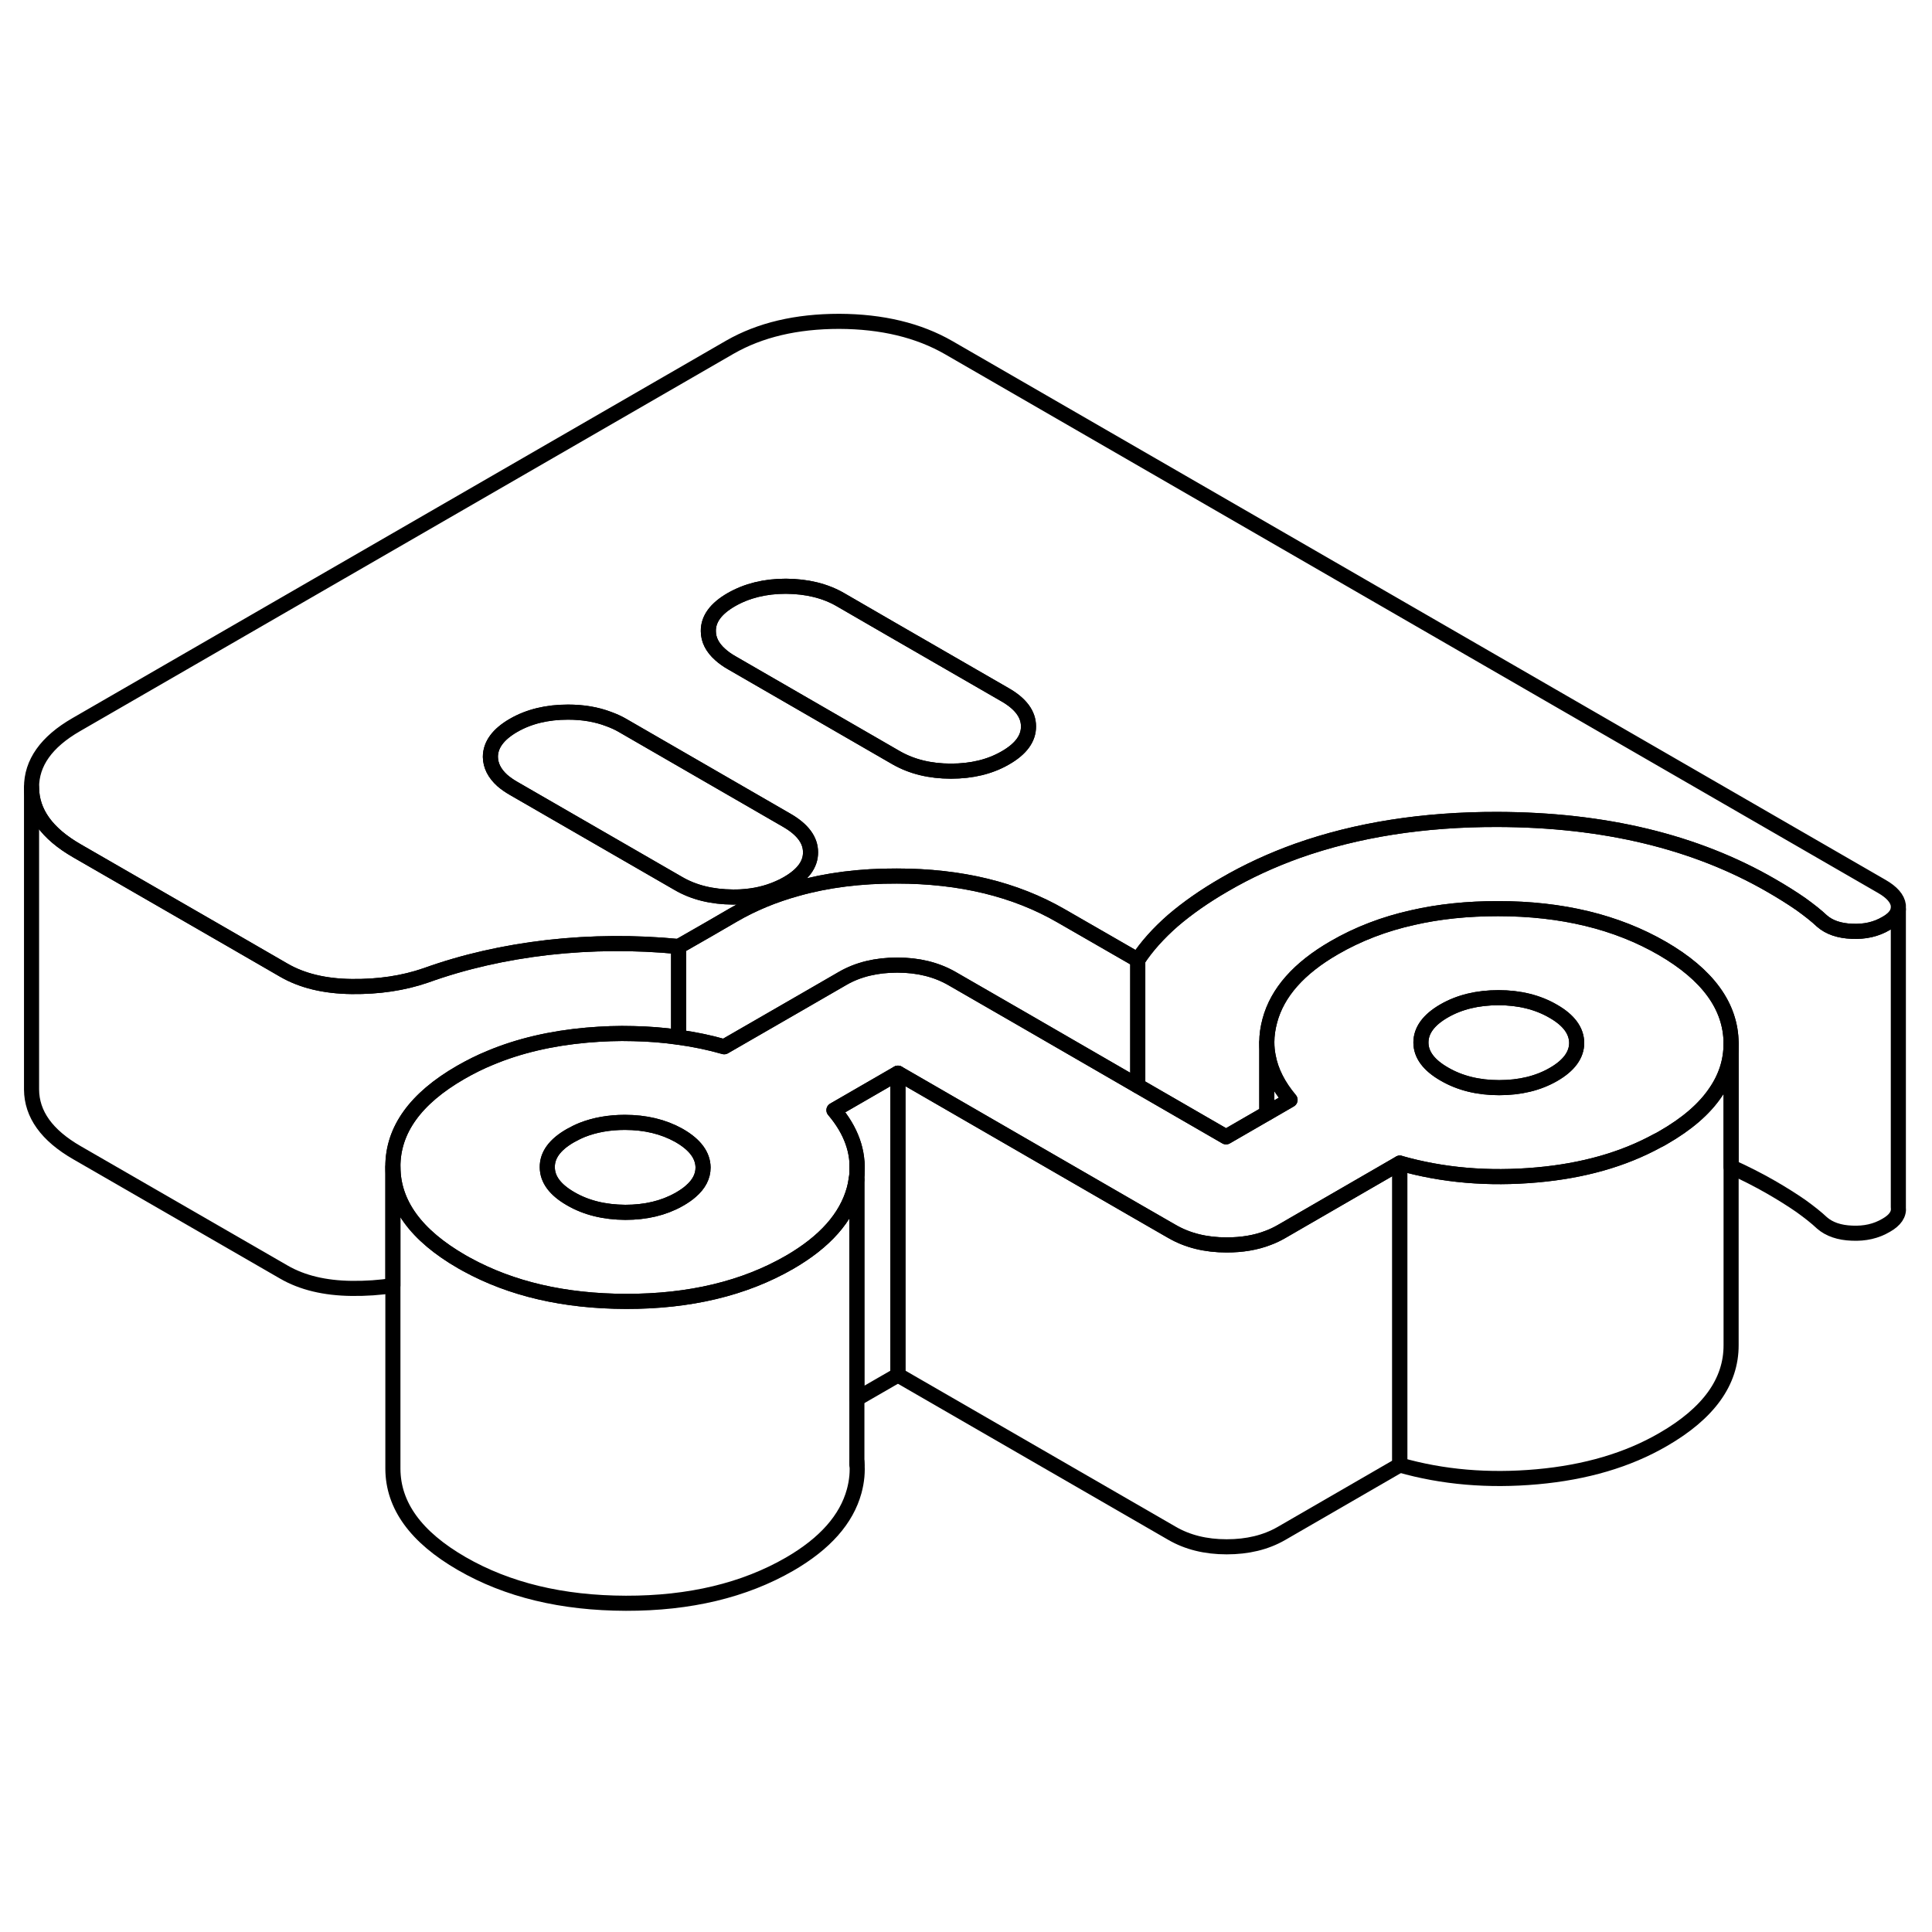 <svg width="24" height="24" viewBox="0 0 128 90" fill="none" xmlns="http://www.w3.org/2000/svg" stroke-width="1px" stroke-linecap="round" stroke-linejoin="round">
    <path d="M102.91 48C101.88 47.4 100.67 47.1 99.28 47.1C97.89 47.1 96.69 47.39 95.67 47.98C94.65 48.57 94.14 49.27 94.14 50.07C94.14 50.87 94.66 51.57 95.69 52.16C96.72 52.76 97.93 53.06 99.32 53.06C100.71 53.06 101.91 52.77 102.93 52.18C103.95 51.59 104.46 50.89 104.46 50.09C104.45 49.29 103.94 48.59 102.91 48ZM56.72 59.16H56.77V58.8C56.76 58.92 56.74 59.04 56.72 59.16Z" stroke="currentColor" stroke-linejoin="round"/>
    <path d="M92.74 58.06V78.06L84.89 82.6C83.86 83.19 82.66 83.48 81.27 83.48C79.88 83.48 78.67 83.18 77.64 82.58L59.49 72.1V52.1L75.38 61.28L77.29 62.38L77.64 62.58C78.67 63.18 79.88 63.48 81.27 63.48C82.28 63.48 83.2 63.33 84.02 63.01C84.32 62.9 84.61 62.76 84.89 62.6L92.74 58.06Z" stroke="currentColor" stroke-linejoin="round"/>
    <path d="M75.38 44.6V52.94L68.1 48.73L63.07 45.83C62.04 45.24 60.84 44.94 59.45 44.94C58.06 44.94 56.85 45.23 55.83 45.82L52.94 47.49L47.98 50.35C47 50.07 45.99 49.86 44.96 49.72V43.71L46.95 42.57L48.57 41.63C49.86 40.88 51.26 40.3 52.78 39.88C54.79 39.31 57.01 39.03 59.42 39.04C63.64 39.04 67.26 39.92 70.29 41.67L75.38 44.6Z" stroke="currentColor" stroke-linejoin="round"/>
    <path d="M44.96 43.71V49.72C43.98 49.58 42.98 49.5 41.96 49.48C40.95 49.45 39.93 49.49 38.88 49.58C36.51 49.79 34.38 50.29 32.49 51.08C31.8 51.36 31.15 51.69 30.52 52.05C27.52 53.78 26.02 55.87 26.03 58.31V66.17C25.16 66.31 24.25 66.37 23.3 66.36C21.52 66.34 20.02 65.98 18.81 65.28L5.1 57.37C3.1 56.22 2.1 54.82 2.09 53.18V33.18C2.1 34.82 3.1 36.22 5.1 37.37L15.16 43.17L18.81 45.28C20.02 45.98 21.52 46.34 23.3 46.36C25.08 46.38 26.72 46.14 28.22 45.62C30.75 44.71 33.45 44.1 36.32 43.77C39.18 43.45 42.06 43.43 44.96 43.71Z" stroke="currentColor" stroke-linejoin="round"/>
    <path d="M110.13 43.83C107.1 42.08 103.47 41.2 99.25 41.2C97.23 41.2 95.35 41.39 93.61 41.79C91.71 42.21 89.97 42.88 88.4 43.79C86.06 45.14 84.63 46.75 84.13 48.62C84 49.1 83.93 49.58 83.93 50.04V50.06C83.93 50.37 83.96 50.68 84.02 50.98C84.2 51.98 84.69 52.94 85.47 53.87L84.02 54.71L83.93 54.76L81.23 56.32L75.38 52.94L68.1 48.73L63.07 45.83C62.04 45.24 60.84 44.94 59.45 44.94C58.06 44.94 56.85 45.23 55.83 45.82L52.94 47.49L47.98 50.35C47 50.07 45.99 49.86 44.96 49.72C43.98 49.58 42.98 49.5 41.96 49.48C40.95 49.45 39.93 49.49 38.88 49.58C36.51 49.79 34.38 50.29 32.49 51.08C31.8 51.36 31.15 51.69 30.52 52.05C27.52 53.78 26.02 55.87 26.03 58.31C26.04 60.75 27.56 62.84 30.59 64.59C30.7 64.65 30.82 64.72 30.93 64.78C33.89 66.4 37.4 67.21 41.47 67.22C45.69 67.23 49.31 66.36 52.31 64.63C54.66 63.27 56.08 61.66 56.59 59.8C56.65 59.59 56.69 59.37 56.72 59.16C56.74 59.04 56.76 58.92 56.77 58.8C56.9 57.31 56.39 55.89 55.25 54.55L59.49 52.1L75.38 61.28L77.29 62.38L77.64 62.58C78.67 63.18 79.88 63.48 81.27 63.48C82.28 63.48 83.2 63.33 84.02 63.01C84.32 62.9 84.61 62.76 84.89 62.6L92.74 58.06C95.58 58.87 98.61 59.13 101.84 58.84C104.87 58.57 107.53 57.82 109.78 56.59C109.92 56.53 110.05 56.45 110.19 56.37C111.76 55.47 112.92 54.47 113.66 53.37C114.35 52.37 114.69 51.29 114.69 50.13V50.11C114.67 47.67 113.15 45.58 110.13 43.83ZM45.76 59.93C45.56 60.11 45.32 60.27 45.05 60.43C45.02 60.45 44.99 60.46 44.96 60.48C43.96 61.04 42.78 61.32 41.43 61.32C40.05 61.31 38.84 61.02 37.81 60.42C36.78 59.83 36.26 59.13 36.26 58.33C36.25 57.53 36.76 56.83 37.79 56.24C38.04 56.1 38.3 55.97 38.57 55.86C39.41 55.53 40.35 55.36 41.4 55.36C42.76 55.36 43.95 55.65 44.96 56.21C44.98 56.22 45.01 56.24 45.03 56.25C46.06 56.85 46.57 57.55 46.58 58.35C46.58 58.93 46.31 59.46 45.76 59.93ZM102.93 52.18C101.91 52.77 100.7 53.06 99.32 53.06C97.94 53.06 96.72 52.76 95.69 52.16C94.66 51.57 94.14 50.87 94.14 50.07C94.14 49.27 94.65 48.57 95.67 47.98C96.69 47.39 97.9 47.1 99.28 47.1C100.66 47.1 101.88 47.4 102.91 48C103.94 48.59 104.45 49.29 104.46 50.09C104.46 50.89 103.95 51.59 102.93 52.18Z" stroke="currentColor" stroke-linejoin="round"/>
    <path d="M124.68 39.73L62.85 4.03C60.85 2.88 58.43 2.3 55.6 2.29C52.76 2.29 50.35 2.86 48.36 4L5.05 29.01C3.07 30.15 2.08 31.55 2.09 33.18C2.1 34.82 3.1 36.22 5.1 37.37L15.16 43.17L18.81 45.28C20.02 45.98 21.52 46.34 23.3 46.36C25.08 46.38 26.72 46.14 28.22 45.62C30.75 44.71 33.45 44.1 36.32 43.77C39.18 43.45 42.06 43.43 44.96 43.71L46.95 42.57L48.57 41.63C49.86 40.88 51.26 40.3 52.78 39.88C54.79 39.31 57.01 39.03 59.42 39.04C63.64 39.04 67.26 39.92 70.29 41.67L75.38 44.6C75.97 43.7 76.75 42.83 77.71 41.99C78.68 41.16 79.82 40.36 81.14 39.6C82.65 38.72 84.26 37.98 85.96 37.37C89.88 35.98 94.3 35.28 99.22 35.29C106.28 35.31 112.32 36.76 117.34 39.66C118.07 40.08 118.72 40.49 119.3 40.89C119.87 41.3 120.34 41.67 120.71 42.02C121.19 42.44 121.86 42.67 122.7 42.7C123.55 42.74 124.3 42.57 124.96 42.18C125.44 41.91 125.71 41.6 125.77 41.25V40.98C125.71 40.53 125.34 40.11 124.68 39.73ZM52.18 39.54C51.98 39.66 51.77 39.76 51.56 39.85C50.81 40.18 49.99 40.37 49.07 40.42C48.9 40.43 48.73 40.43 48.56 40.43C47.17 40.42 45.97 40.13 44.94 39.53L34.04 33.24C33.74 33.07 33.49 32.89 33.28 32.71C32.76 32.24 32.5 31.72 32.49 31.15C32.49 30.35 33 29.65 34.02 29.06C35.04 28.47 36.25 28.18 37.63 28.18C38.62 28.18 39.52 28.33 40.33 28.64C40.66 28.76 40.97 28.9 41.26 29.07L52.15 35.36C53.18 35.96 53.7 36.66 53.7 37.46C53.71 38.26 53.2 38.95 52.18 39.54ZM66.61 31.21C65.59 31.8 64.39 32.09 63 32.09C61.61 32.09 60.4 31.79 59.37 31.2L48.48 24.91C48.18 24.74 47.93 24.56 47.72 24.37C47.19 23.9 46.93 23.38 46.93 22.81C46.92 22.01 47.43 21.32 48.45 20.73C49.48 20.14 50.68 19.84 52.07 19.84C53.46 19.85 54.67 20.14 55.7 20.74L58.93 22.61L66.59 27.03C67.62 27.62 68.14 28.32 68.14 29.12C68.15 29.92 67.64 30.62 66.61 31.21Z" stroke="currentColor" stroke-linejoin="round"/>
    <path d="M53.7 37.46C53.71 38.26 53.2 38.95 52.18 39.54C51.98 39.66 51.77 39.76 51.56 39.85C50.81 40.18 49.99 40.37 49.07 40.42C48.9 40.43 48.73 40.43 48.56 40.43C47.17 40.42 45.97 40.13 44.94 39.53L34.04 33.24C33.74 33.07 33.49 32.89 33.28 32.71C32.76 32.24 32.5 31.72 32.49 31.15C32.49 30.35 33 29.65 34.02 29.06C35.04 28.47 36.25 28.18 37.63 28.18C38.62 28.18 39.52 28.33 40.33 28.64C40.66 28.76 40.97 28.9 41.26 29.07L52.15 35.36C53.18 35.96 53.7 36.66 53.7 37.46Z" stroke="currentColor" stroke-linejoin="round"/>
    <path d="M68.14 29.12C68.15 29.92 67.64 30.62 66.61 31.21C65.59 31.8 64.39 32.09 63 32.09C61.61 32.09 60.4 31.79 59.37 31.2L48.48 24.91C48.18 24.74 47.93 24.56 47.72 24.37C47.19 23.9 46.93 23.38 46.93 22.81C46.92 22.01 47.43 21.32 48.45 20.73C49.48 20.14 50.68 19.84 52.07 19.84C53.46 19.85 54.67 20.14 55.7 20.74L58.93 22.61L66.59 27.03C67.62 27.62 68.14 28.32 68.14 29.12Z" stroke="currentColor" stroke-linejoin="round"/>
    <path d="M125.77 41.25V60.98C125.83 61.44 125.56 61.84 124.96 62.18C124.3 62.57 123.55 62.74 122.7 62.7C121.86 62.67 121.19 62.44 120.71 62.02C120.34 61.67 119.87 61.3 119.3 60.89C118.72 60.49 118.07 60.08 117.34 59.66C116.49 59.17 115.6 58.72 114.69 58.31V50.11C114.67 47.67 113.15 45.58 110.13 43.83C107.1 42.08 103.47 41.2 99.25 41.2C97.23 41.2 95.35 41.39 93.61 41.79C91.71 42.21 89.97 42.88 88.4 43.79C86.06 45.14 84.63 46.75 84.13 48.62C84 49.1 83.93 49.58 83.93 50.04V54.76L81.23 56.32L75.38 52.94V44.6C75.97 43.7 76.75 42.83 77.71 41.99C78.68 41.16 79.82 40.36 81.14 39.6C82.65 38.72 84.26 37.98 85.96 37.37C89.88 35.98 94.3 35.28 99.22 35.29C106.28 35.31 112.32 36.76 117.34 39.66C118.07 40.08 118.72 40.49 119.3 40.89C119.87 41.3 120.34 41.67 120.71 42.02C121.19 42.44 121.86 42.67 122.7 42.7C123.55 42.74 124.3 42.57 124.96 42.18C125.44 41.91 125.71 41.6 125.77 41.25Z" stroke="currentColor" stroke-linejoin="round"/>
    <path d="M46.58 58.35C46.58 58.93 46.31 59.46 45.76 59.93C45.56 60.11 45.32 60.27 45.05 60.43C45.02 60.45 44.99 60.46 44.96 60.48C43.96 61.04 42.78 61.32 41.43 61.32C40.05 61.31 38.84 61.02 37.81 60.42C36.78 59.83 36.26 59.13 36.26 58.33C36.25 57.53 36.76 56.83 37.79 56.24C38.04 56.1 38.3 55.97 38.57 55.86C39.41 55.53 40.35 55.36 41.4 55.36C42.76 55.36 43.95 55.65 44.96 56.21C44.98 56.22 45.01 56.24 45.03 56.25C46.06 56.85 46.57 57.55 46.58 58.35Z" stroke="currentColor" stroke-linejoin="round"/>
    <path d="M56.77 59.16V77.86C56.83 78.49 56.77 79.14 56.59 79.8C56.08 81.66 54.66 83.27 52.31 84.63C49.31 86.36 45.69 87.23 41.47 87.22C37.24 87.21 33.62 86.34 30.59 84.59C27.56 82.84 26.04 80.75 26.03 78.31V58.31C26.04 60.75 27.56 62.84 30.59 64.59C30.7 64.65 30.82 64.72 30.93 64.78C33.89 66.4 37.4 67.21 41.47 67.22C45.69 67.23 49.31 66.36 52.31 64.63C54.66 63.27 56.08 61.66 56.59 59.8C56.65 59.59 56.69 59.37 56.72 59.16H56.77Z" stroke="currentColor" stroke-linejoin="round"/>
    <path d="M114.69 50.13V70.11C114.7 72.55 113.2 74.63 110.19 76.37C107.85 77.73 105.06 78.55 101.84 78.84C98.61 79.13 95.58 78.87 92.74 78.06V58.06C95.58 58.87 98.61 59.13 101.84 58.84C104.87 58.57 107.53 57.82 109.78 56.59C109.92 56.53 110.05 56.45 110.19 56.37C111.76 55.47 112.92 54.47 113.66 53.37C114.35 52.37 114.69 51.29 114.69 50.13Z" stroke="currentColor" stroke-linejoin="round"/>
    <path d="M85.47 53.87L84.02 54.71L83.93 54.76V50.06C83.93 50.37 83.96 50.68 84.02 50.98C84.2 51.98 84.69 52.94 85.47 53.87Z" stroke="currentColor" stroke-linejoin="round"/>
    <path d="M59.49 52.1V72.1L56.77 73.67V58.8C56.9 57.31 56.39 55.89 55.25 54.55L59.49 52.1Z" stroke="currentColor" stroke-linejoin="round"/>
    <path d="M56.77 78.02V77.86" stroke="currentColor" stroke-linejoin="round"/>
    <path d="M56.77 58.8V58.06" stroke="currentColor" stroke-linejoin="round"/>
</svg>